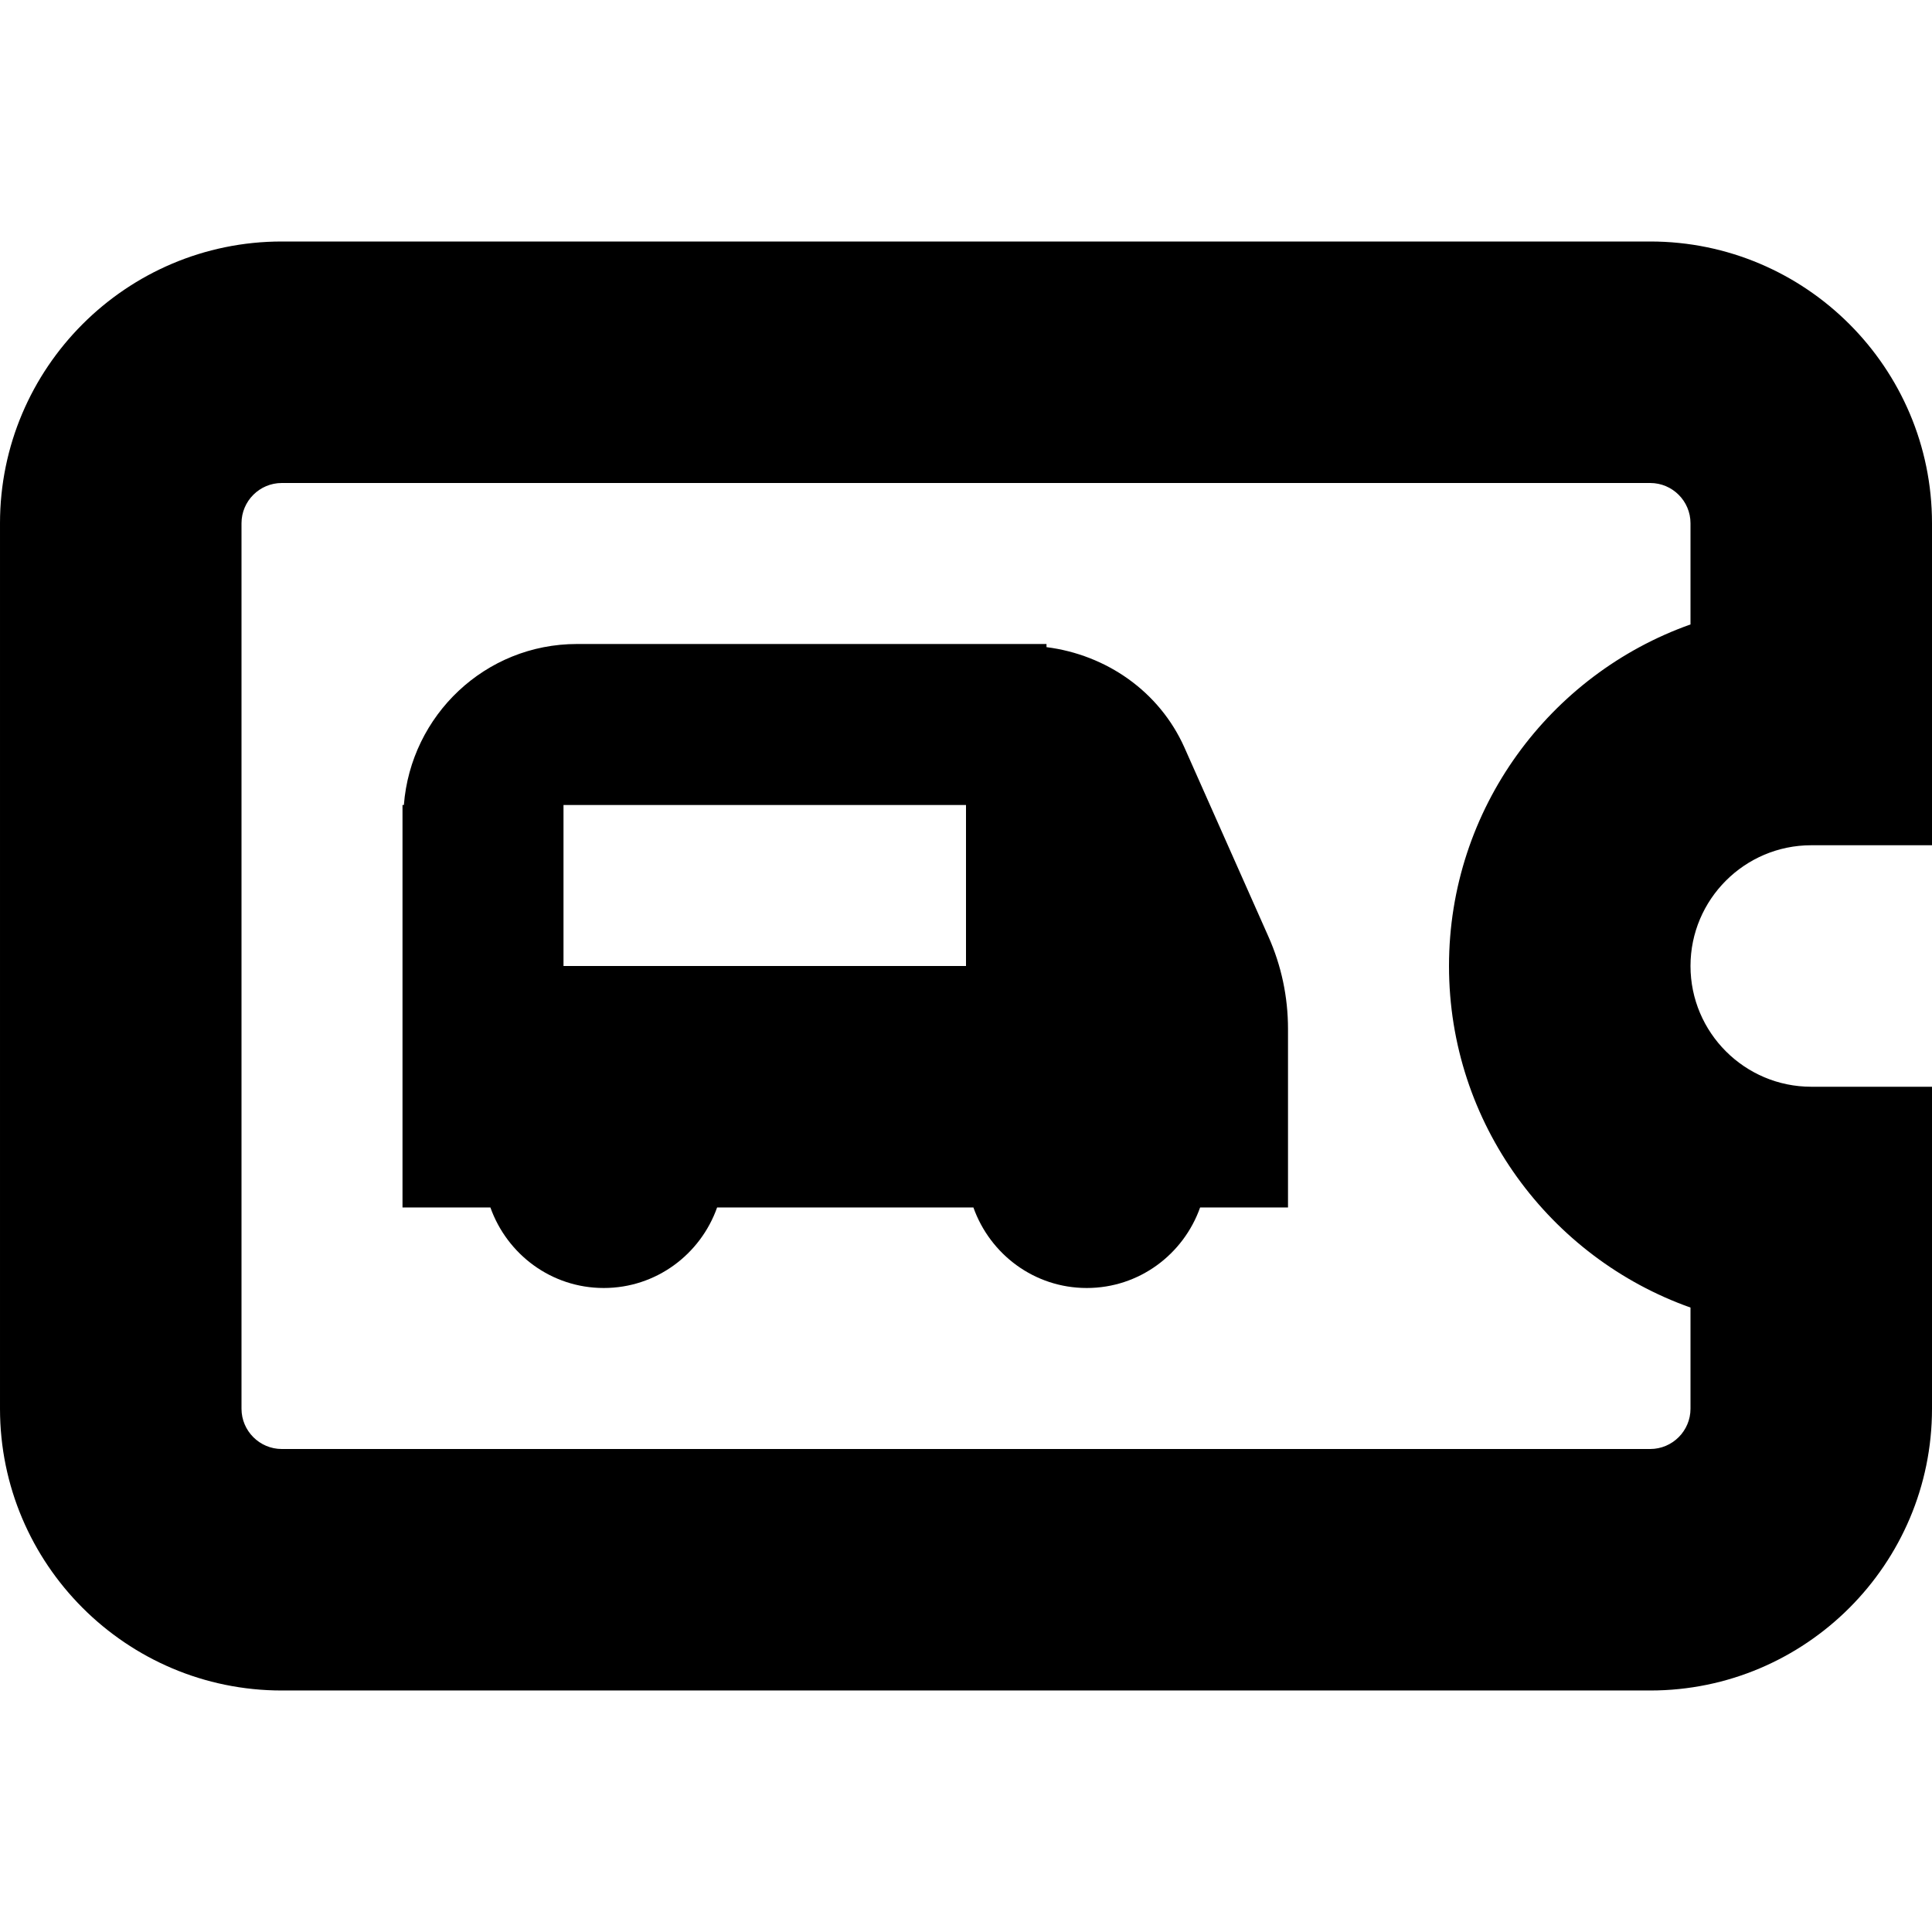 <svg id="Layer_1" viewBox="0 0 24 24" xmlns="http://www.w3.org/2000/svg" data-name="Layer 1"><path d="m22.5 10.5h1.5v-4c0-1.93-1.57-3.5-3.5-3.5h-17c-1.93 0-3.5 1.57-3.5 3.5v11c0 1.93 1.57 3.5 3.5 3.5h17c1.93 0 3.5-1.57 3.5-3.5v-4h-1.5c-.827 0-1.5-.673-1.5-1.5s.673-1.5 1.5-1.5zm-1.5-2.743c-1.746.619-3 2.288-3 4.243s1.254 3.624 3 4.243v1.257c0 .275-.225.5-.5.5h-17c-.275 0-.5-.225-.5-.5v-11c0-.276.225-.5.5-.5h17c.275 0 .5.224.5.5zm-6.287 1.528c-.311-.696-.969-1.151-1.713-1.246v-.039h-5.833c-1.138 0-2.063.884-2.15 2h-.017v5h1.092c.207.581.756 1 1.408 1s1.202-.419 1.408-1h3.184c.207.581.756 1 1.408 1s1.202-.419 1.408-1h1.092v-2.217c0-.399-.082-.787-.244-1.15zm-7.713.715h5v2h-5z"/></svg>